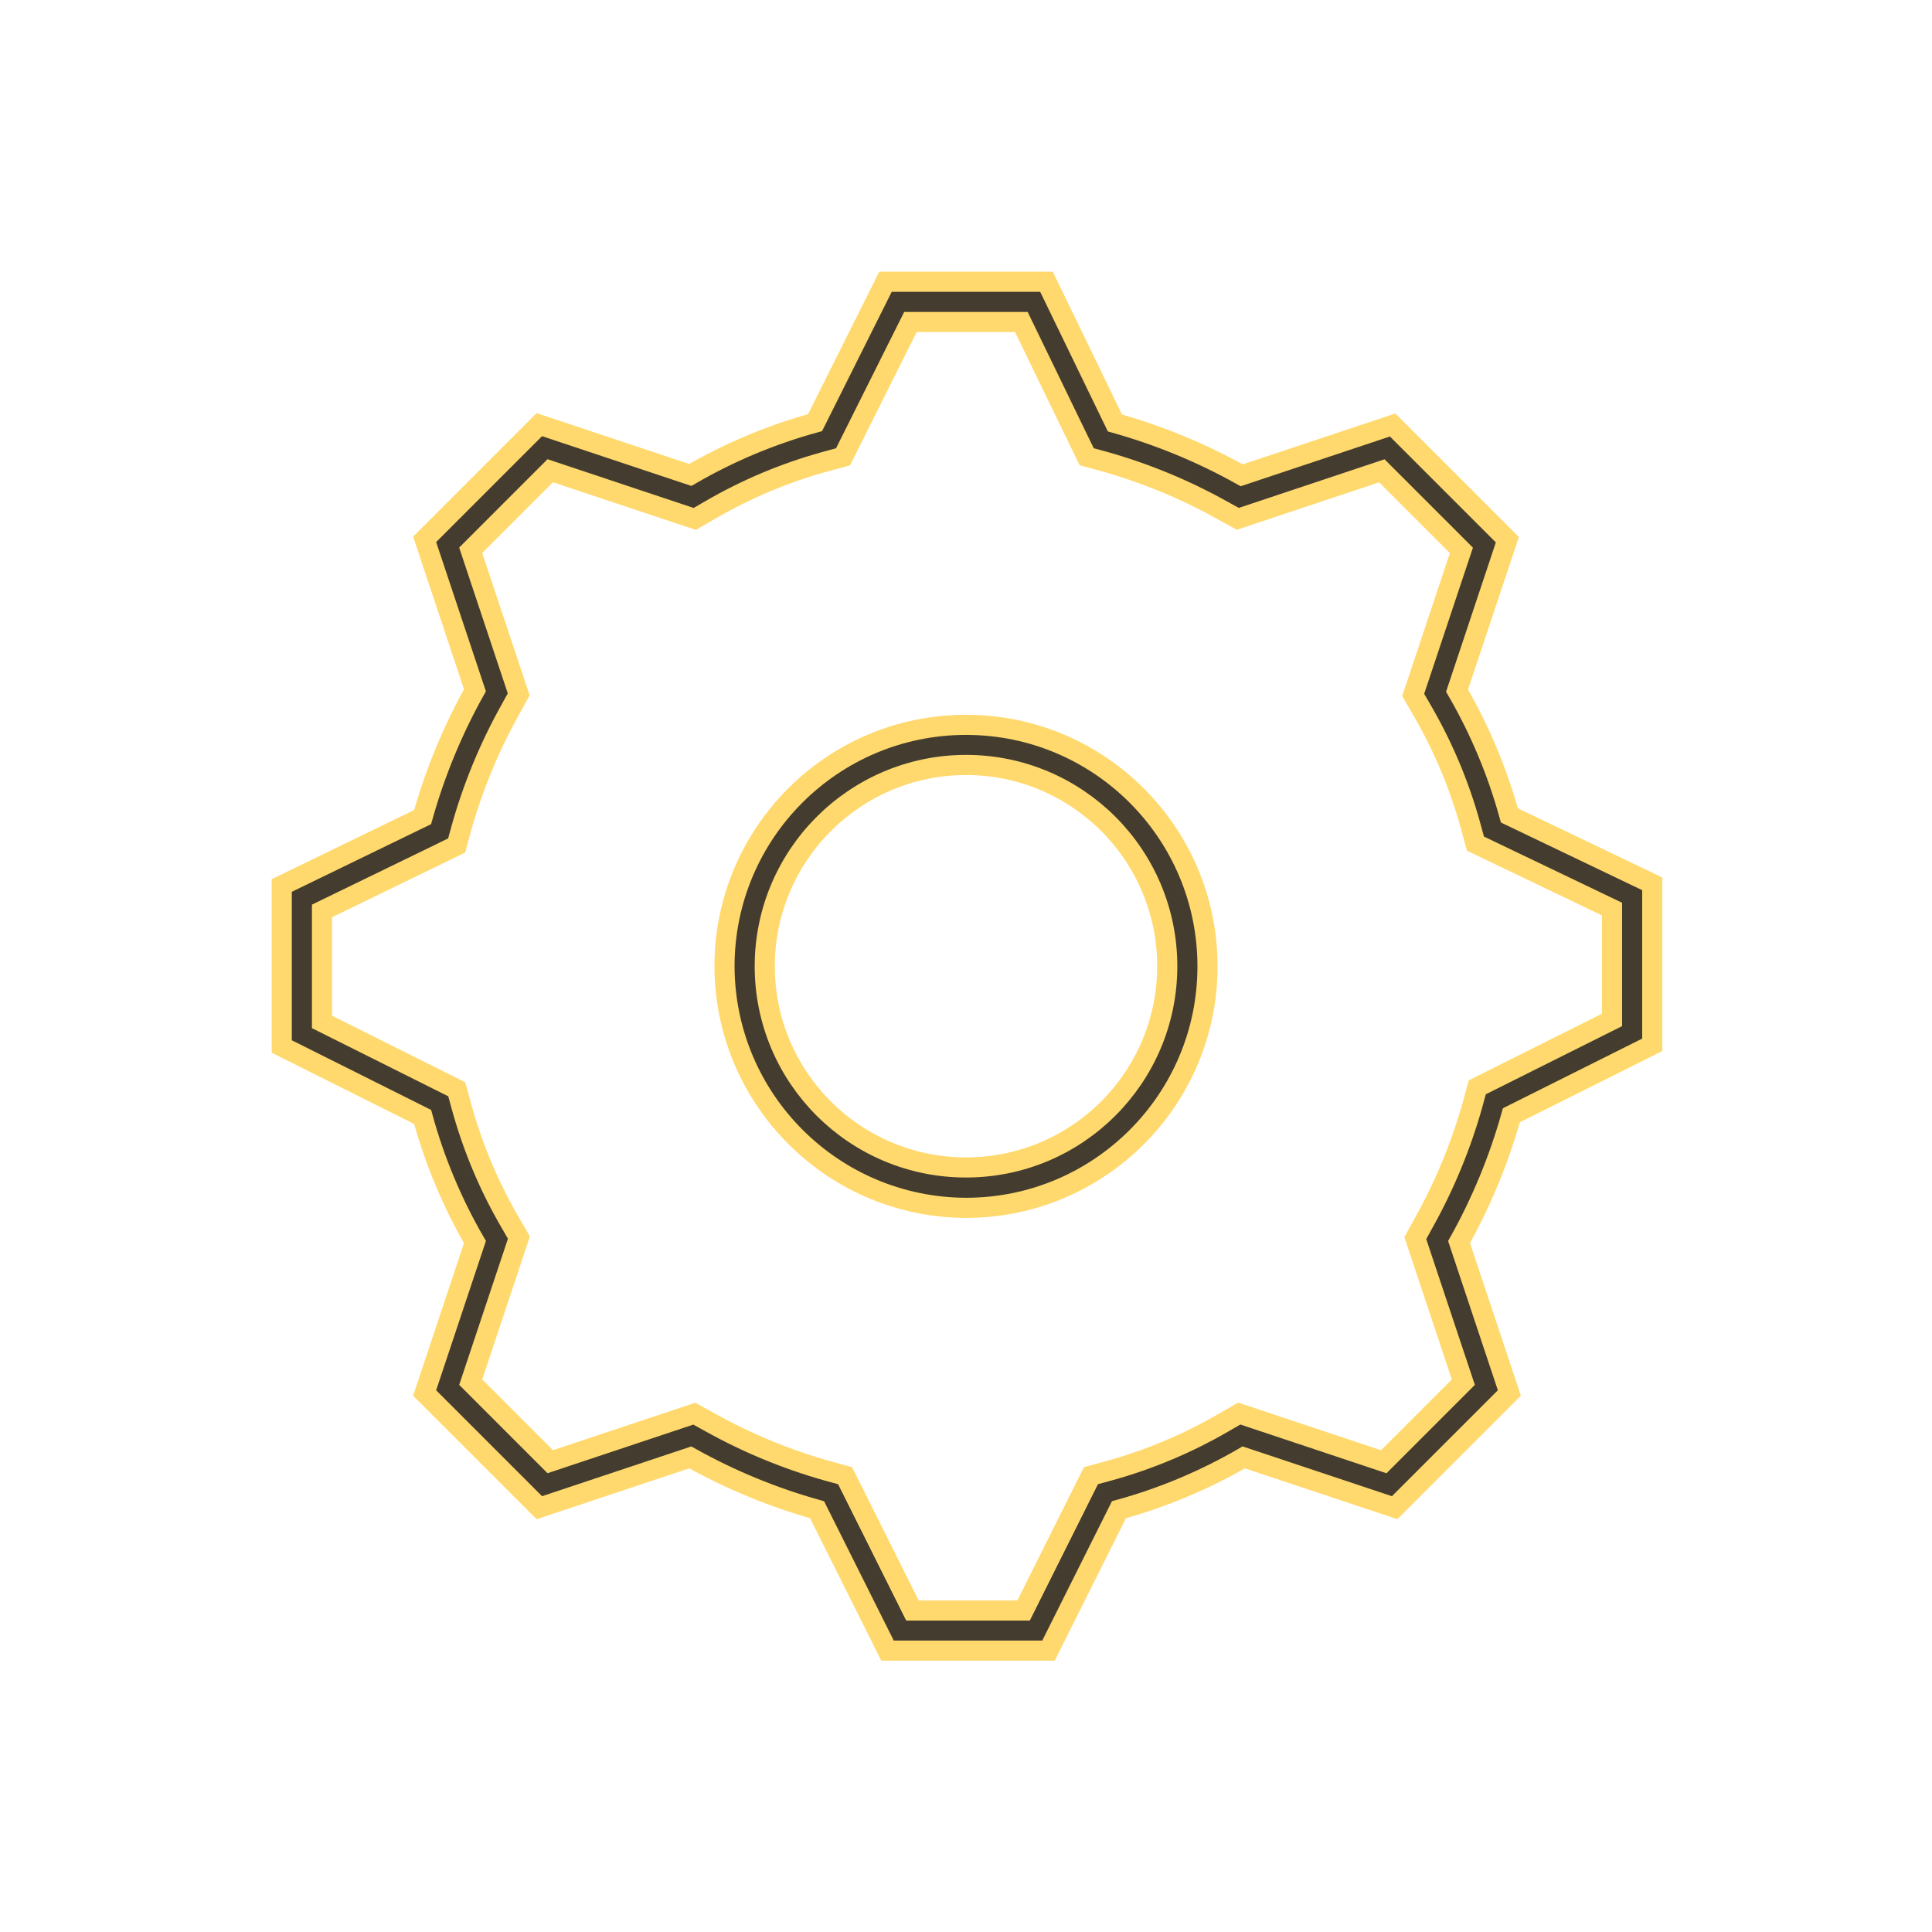 <svg width="96" height="96" xmlns="http://www.w3.org/2000/svg" xmlns:xlink="http://www.w3.org/1999/xlink" xml:space="preserve" overflow="hidden"><defs><clipPath id="clip0"><rect x="16" y="282" width="96" height="96"/></clipPath></defs><g clip-path="url(#clip0)" transform="translate(-16 -282)"><path d="M39.6 343.717 37.1 351.217 42.8 356.917 50.3 354.417C52.29 355.53 54.404 356.403 56.6 357.017L60.1 364.017 68.1 364.017 71.6 357.017C73.77 356.421 75.854 355.547 77.8 354.417L85.3 356.917 91 351.217 88.5 343.717C89.612 341.727 90.485 339.612 91.1 337.417L98.1 333.917 98.1 325.917 91 322.517C90.403 320.347 89.529 318.263 88.4 316.317L90.9 308.817 85.2 303.117 77.7 305.617C75.71 304.504 73.596 303.631 71.4 303.017L68 296 60 296 56.5 303C54.33 303.596 52.246 304.47 50.3 305.6L42.8 303.1 37.1 308.8 39.6 316.3C38.488 318.29 37.615 320.405 37 322.6L30 326 30 334 37 337.5C37.596 339.676 38.469 341.765 39.6 343.717ZM32 327.264 37.874 324.41 38.691 324.01 38.93 323.134C39.504 321.091 40.317 319.122 41.353 317.269L41.774 316.503 41.498 315.673 39.388 309.344 43.341 305.39 49.668 307.5 50.523 307.785 51.303 307.333C53.1 306.29 55.024 305.483 57.027 304.933L57.89 304.698 58.29 303.898 61.238 298 66.75 298 69.6 303.88 70 304.696 70.876 304.935C72.919 305.51 74.887 306.324 76.739 307.359L77.506 307.781 78.336 307.504 84.663 305.394 88.616 309.348 86.506 315.677 86.221 316.532 86.673 317.311C87.716 319.108 88.523 321.033 89.073 323.037L89.314 323.92 90.139 324.315 96.1 327.172 96.1 332.679 90.205 335.627 89.405 336.027 89.17 336.889C88.596 338.932 87.782 340.901 86.747 342.754L86.326 343.52 86.602 344.35 88.712 350.679 84.759 354.633 78.432 352.523 77.577 352.238 76.797 352.69C75 353.733 73.076 354.54 71.072 355.09L70.21 355.325 69.81 356.125 66.862 362.025 61.338 362.025 58.391 356.125 57.991 355.325 57.128 355.09C55.086 354.515 53.118 353.701 51.266 352.666L50.499 352.244 49.669 352.521 43.342 354.631 39.389 350.677 41.5 344.35 41.784 343.495 41.333 342.715C40.289 340.918 39.483 338.993 38.933 336.989L38.697 336.127 37.897 335.727 32 332.779Z" stroke="#FFD96D" fill="#443D2F"/><path d="M64 342.017C70.627 342.017 76 336.644 76 330.017 76 323.39 70.627 318.017 64 318.017 57.373 318.017 52 323.39 52 330.017 52.021 336.636 57.381 341.996 64 342.017ZM64 320.01C69.523 320.01 74 324.487 74 330.01 74 335.533 69.523 340.01 64 340.01 58.477 340.01 54 335.533 54 330.01 54.007 324.49 58.48 320.017 64 320.01Z" stroke="#FFD96D" fill="#443D2F"/></g></svg>
